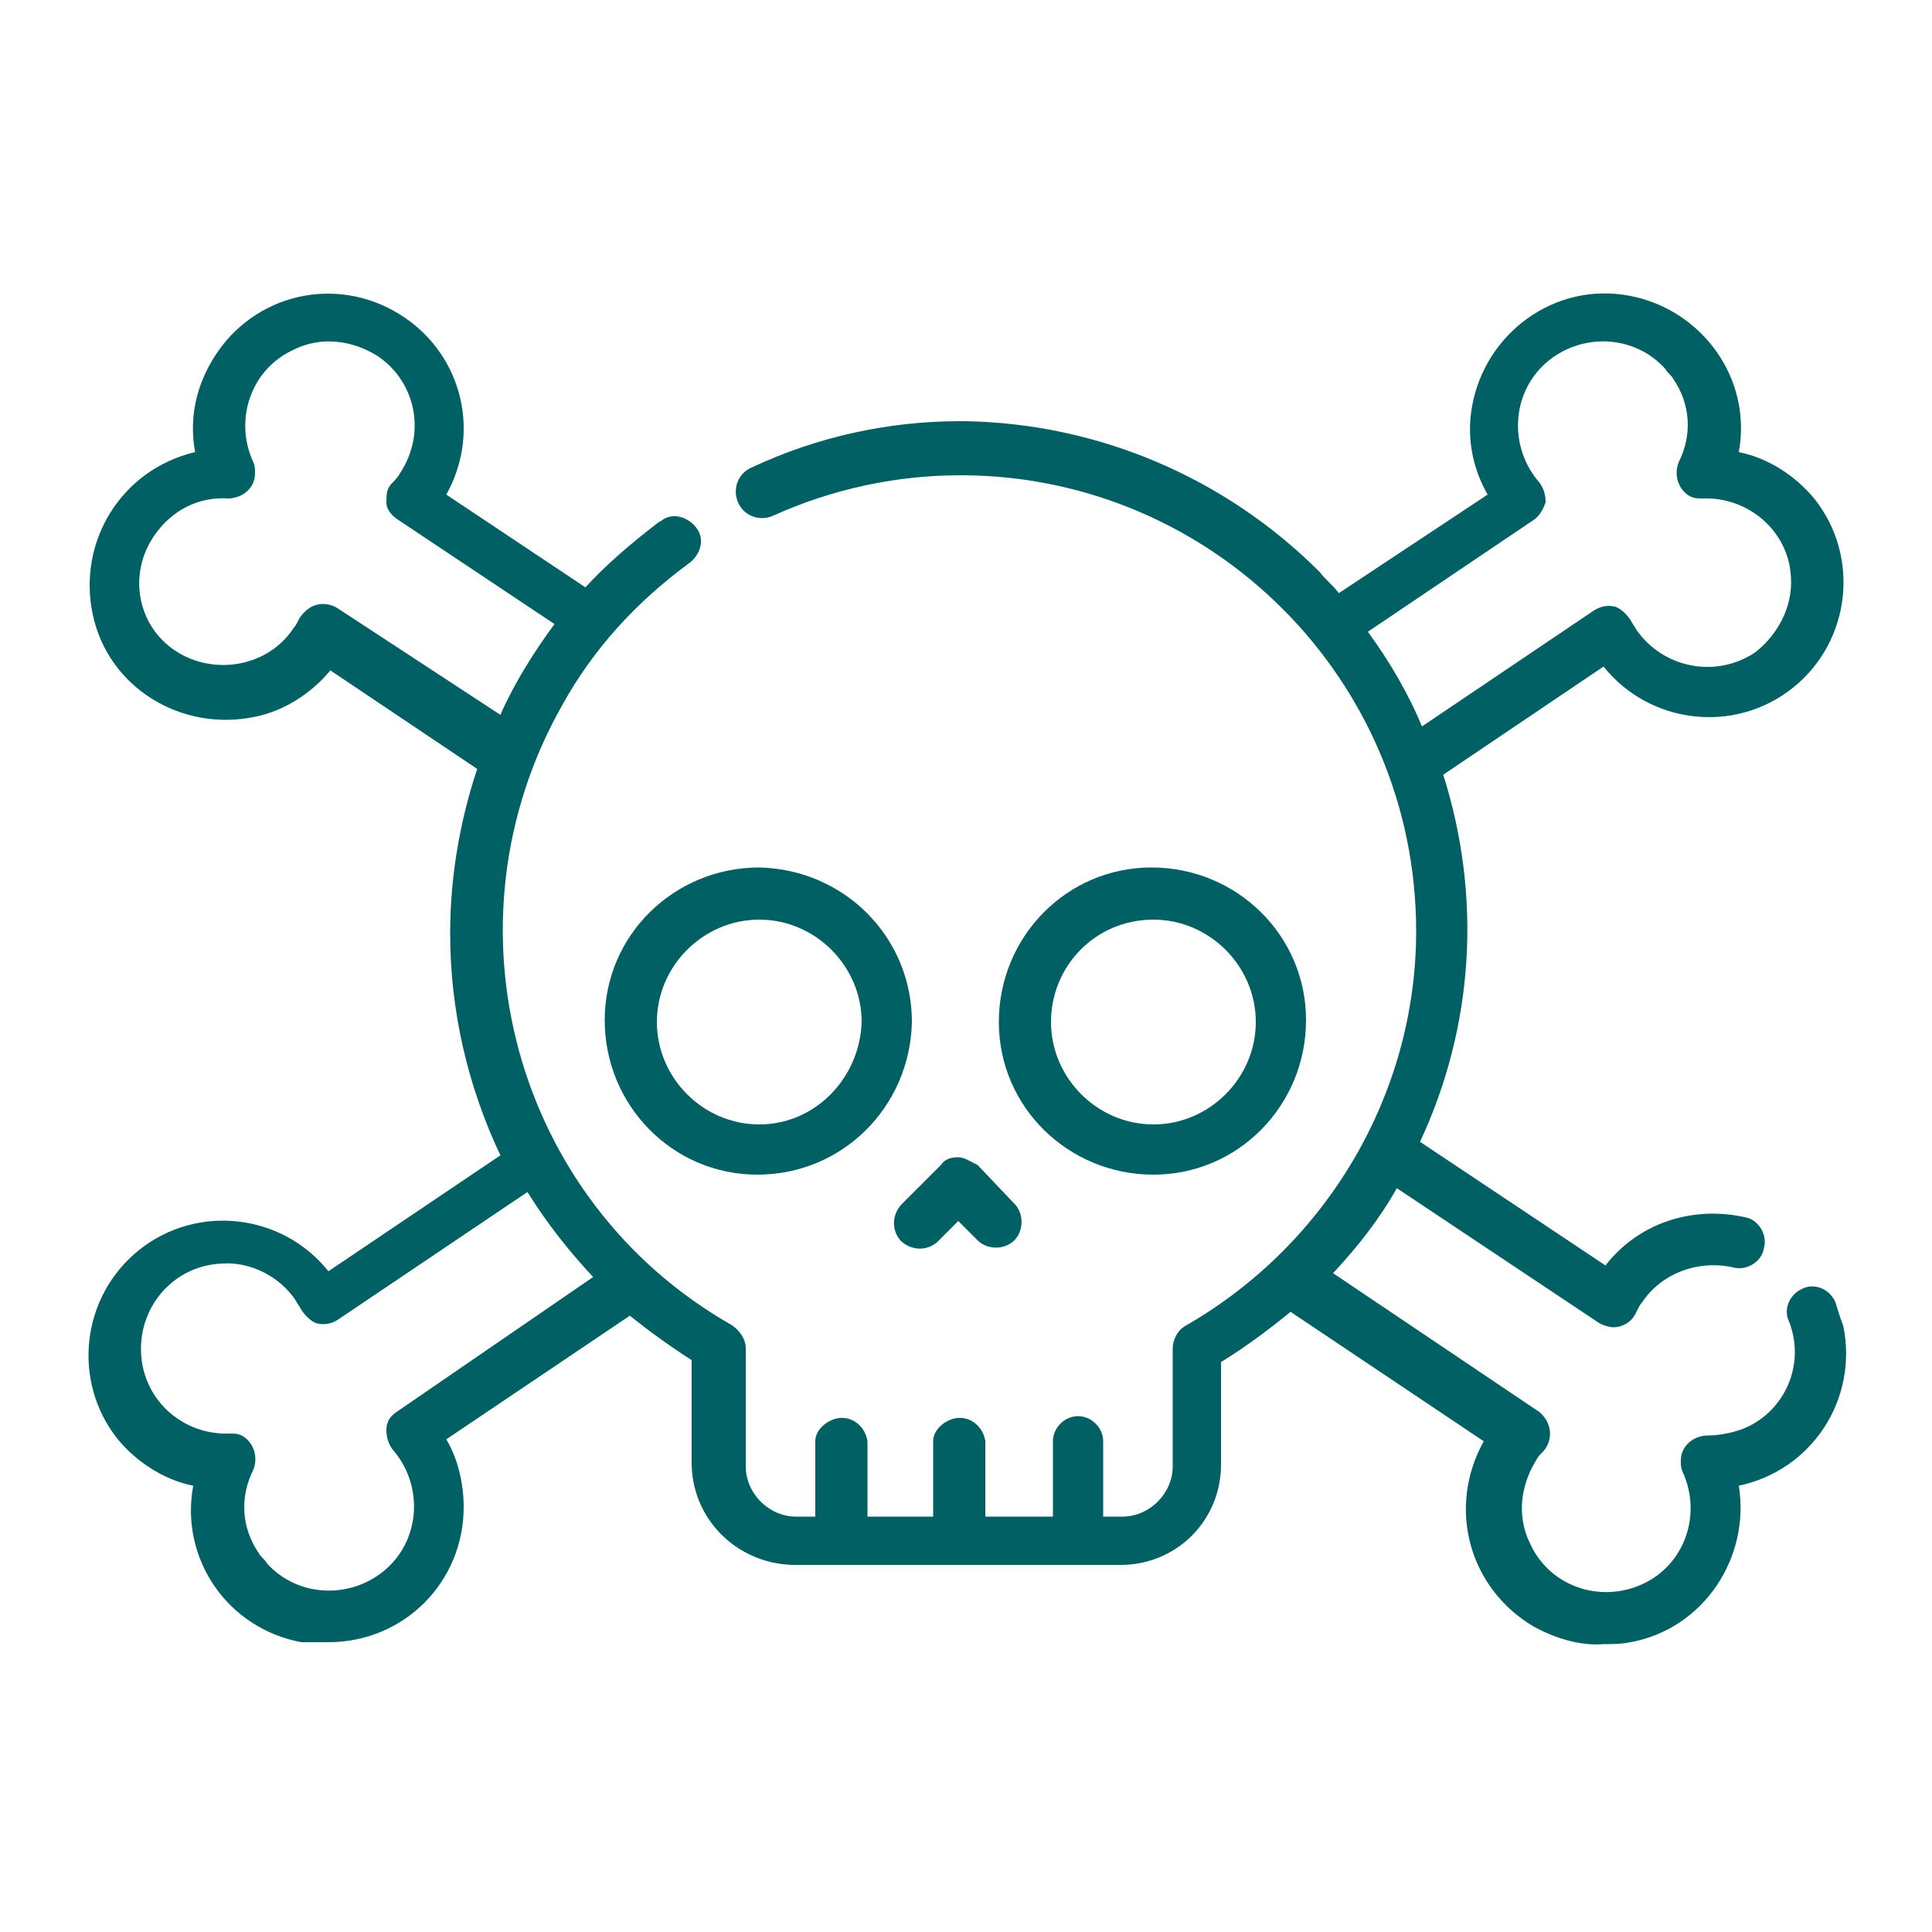 <?xml version="1.0" encoding="utf-8"?>
<!-- Generator: Adobe Illustrator 24.0.3, SVG Export Plug-In . SVG Version: 6.00 Build 0)  -->
<svg version="1.1" id="Layer_12" xmlns="http://www.w3.org/2000/svg" xmlns:xlink="http://www.w3.org/1999/xlink" x="0px" y="0px"
	 viewBox="0 0 100 100" style="enable-background:new 0 0 100 100;" xml:space="preserve">
<style type="text/css">
	.st0{fill:#006064;}
</style>
<title>Artboard 1</title>
<path class="st0" d="M95,67.4c-0.3-0.7-1.1-1-1.7-0.7c-0.7,0.3-1,1.1-0.7,1.7c0.9,2.3-0.3,4.8-2.5,5.6c-0.6,0.2-1.2,0.3-1.7,0.3
	c-0.7,0-1.4,0.5-1.4,1.3c0,0.2,0,0.4,0.1,0.6c1,2.2,0.1,4.8-2.1,5.8c-2.2,1-4.8,0.1-5.8-2.1c-0.7-1.4-0.5-3,0.3-4.3
	c0.1-0.2,0.2-0.3,0.4-0.5c0.5-0.6,0.4-1.4-0.1-1.9c0,0-0.1-0.1-0.1-0.1l-10.7-7.2c1.3-1.4,2.4-2.8,3.3-4.4l10.5,7
	c0.2,0.1,0.5,0.2,0.7,0.2c0.5,0,1-0.3,1.2-0.8c0.1-0.2,0.2-0.4,0.3-0.5c1-1.5,2.9-2.2,4.7-1.8c0.7,0.2,1.5-0.3,1.6-1
	c0.2-0.7-0.3-1.5-1-1.6c-2.7-0.6-5.5,0.3-7.2,2.5l-9.6-6.4c2.8-6,3.2-12.7,1.2-19l8.3-5.6c2.4,3,6.8,3.5,9.8,1.1
	c3-2.4,3.5-6.8,1.1-9.8c-1-1.2-2.4-2.1-3.9-2.4c0.7-3.8-1.9-7.4-5.7-8.1c-3.8-0.7-7.4,1.9-8.1,5.7c-0.3,1.6,0,3.2,0.8,4.6l-7.7,5.1
	c-0.3-0.4-0.7-0.7-1-1.1c-4.9-4.9-11.5-7.7-18.4-7.8h-0.2c-3.7,0-7.4,0.8-10.8,2.4c-0.7,0.3-1,1.1-0.7,1.8c0.3,0.7,1.1,1,1.8,0.7
	c3.1-1.4,6.4-2.1,9.7-2.1h0.2c12.9,0.1,23.4,10.6,23.4,23.6c0,8.4-4.6,16.2-11.9,20.4c-0.4,0.2-0.7,0.7-0.7,1.2v6.1
	c0,1.4-1.2,2.6-2.6,2.6c0,0,0,0,0,0h-1v-3.9c0-0.7-0.6-1.3-1.3-1.3c-0.7,0-1.3,0.6-1.3,1.3v3.9h-3.5v-3.9c-0.1-0.7-0.7-1.3-1.5-1.2
	c-0.6,0.1-1.2,0.6-1.2,1.2v3.9h-3.4v-3.9c-0.1-0.7-0.7-1.3-1.5-1.2c-0.6,0.1-1.2,0.6-1.2,1.2v3.9h-1c-1.4,0-2.6-1.2-2.6-2.6v-6.1
	c0-0.5-0.3-0.9-0.7-1.2c-11.3-6.4-15.2-20.8-8.8-32.1c1.6-2.9,3.8-5.3,6.5-7.3c0.6-0.4,0.9-1.2,0.5-1.8c-0.4-0.6-1.2-0.9-1.8-0.5
	c-0.1,0.1-0.2,0.1-0.3,0.2c-1.3,1-2.6,2.1-3.7,3.3l-7.2-4.8c1.9-3.4,0.7-7.6-2.7-9.5s-7.6-0.7-9.5,2.7c-0.8,1.4-1.1,3-0.8,4.6
	c-3.8,0.9-6.1,4.6-5.3,8.4s4.6,6.1,8.4,5.3c1.5-0.3,2.9-1.2,3.9-2.4l7.6,5.1c-0.9,2.7-1.4,5.6-1.4,8.5c0,4,0.9,7.9,2.6,11.5l-8.9,6
	c-2.4-3-6.8-3.5-9.8-1.1c-3,2.4-3.5,6.8-1.1,9.8c1,1.2,2.4,2.1,3.9,2.4c-0.7,3.8,1.8,7.4,5.6,8.1C16.1,85,16.6,85,17,85
	c3.9,0,7-3.1,7-7c0-1.2-0.3-2.5-0.9-3.5l9.5-6.4c1,0.8,2.1,1.6,3.2,2.3v5.3c0,2.9,2.3,5.2,5.2,5.3c0,0,0,0,0,0H58
	c2.9,0,5.2-2.3,5.2-5.2v-5.3c1.3-0.8,2.5-1.7,3.6-2.6l10,6.7c-1.9,3.4-0.8,7.6,2.6,9.6c1.1,0.6,2.4,1,3.6,0.9c0.5,0,0.9,0,1.4-0.1
	c3.8-0.7,6.2-4.4,5.6-8.1c3.8-0.8,6.2-4.5,5.4-8.3C95.2,68.1,95.1,67.7,95,67.4z M70.8,32.7l8.6-5.8c0.3-0.2,0.5-0.6,0.6-0.9
	c0-0.4-0.1-0.7-0.3-1c-1.6-1.8-1.5-4.6,0.3-6.2c1.8-1.6,4.6-1.5,6.2,0.3c0.1,0.2,0.3,0.3,0.4,0.5c0.9,1.3,1,2.9,0.3,4.3
	c-0.3,0.7,0,1.5,0.6,1.8c0.2,0.1,0.4,0.1,0.6,0.1c2.4-0.1,4.5,1.7,4.6,4.1c0.1,1.5-0.7,3-1.9,3.9c-2,1.3-4.7,0.8-6.1-1.2
	c-0.1-0.2-0.2-0.3-0.3-0.5c-0.2-0.3-0.5-0.6-0.8-0.7c-0.4-0.1-0.8,0-1.1,0.2l-8.9,6C72.9,35.9,71.9,34.2,70.8,32.7z M17.5,31.5
	c-0.3-0.2-0.7-0.3-1.1-0.2c-0.4,0.1-0.7,0.4-0.9,0.7c-0.1,0.2-0.2,0.4-0.3,0.5c-1.3,2-4.1,2.5-6.1,1.2S6.6,29.7,8,27.7
	c0.9-1.3,2.3-2,3.8-1.9c0.7,0,1.4-0.5,1.4-1.3c0-0.2,0-0.4-0.1-0.6c-1-2.2-0.1-4.8,2.1-5.8c1.4-0.7,3-0.5,4.3,0.3
	c2,1.3,2.6,4,1.2,6.1c-0.1,0.2-0.3,0.4-0.4,0.5C20,25.3,20,25.6,20,26c0,0.4,0.3,0.7,0.6,0.9l8.1,5.4c-1.1,1.5-2.1,3.1-2.8,4.7
	L17.5,31.5z M20.5,73.1C20.2,73.3,20,73.6,20,74c0,0.4,0.1,0.7,0.3,1c1.6,1.8,1.5,4.6-0.3,6.2c-1.8,1.6-4.6,1.5-6.2-0.3
	c-0.1-0.2-0.3-0.3-0.4-0.5c-0.9-1.3-1-2.9-0.3-4.3c0.3-0.7,0-1.5-0.6-1.8c-0.2-0.1-0.4-0.1-0.6-0.1c-2.4,0.1-4.5-1.7-4.6-4.2
	c-0.1-2.4,1.7-4.5,4.2-4.6c1.5-0.1,3,0.7,3.8,1.9c0.1,0.2,0.2,0.3,0.3,0.5c0.2,0.3,0.5,0.6,0.8,0.7c0.4,0.1,0.8,0,1.1-0.2l9.8-6.6
	c1,1.6,2.1,3,3.4,4.4L20.5,73.1z"/>
<path class="st0" d="M39.3,44.9c-4.4,0-8,3.5-8,7.9c0,4.4,3.5,8,7.9,8c4.4,0,7.9-3.5,8-7.9C47.2,48.5,43.7,45,39.3,44.9z M39.3,58.2
	c-2.9,0-5.3-2.4-5.3-5.3c0-2.9,2.4-5.3,5.3-5.3c2.9,0,5.3,2.4,5.3,5.3c0,0,0,0,0,0C44.5,55.8,42.2,58.2,39.3,58.2z"/>
<path class="st0" d="M59.7,60.8c4.4,0,7.9-3.6,7.9-8c0-4.4-3.6-7.9-8-7.9c-4.4,0-7.9,3.6-7.9,8c0,0,0,0,0,0
	C51.7,57.3,55.3,60.8,59.7,60.8z M59.7,47.6c2.9,0,5.3,2.4,5.3,5.3c0,2.9-2.4,5.3-5.3,5.3c-2.9,0-5.3-2.4-5.3-5.3c0,0,0,0,0,0
	C54.4,50,56.7,47.6,59.7,47.6z"/>
<path class="st0" d="M49.6,59.9L49.6,59.9c-0.4,0-0.7,0.1-0.9,0.4l-2,2c-0.5,0.5-0.6,1.3-0.1,1.9c0.5,0.5,1.3,0.6,1.9,0.1
	c0,0,0,0,0.1-0.1l1-1l1,1c0.5,0.5,1.4,0.5,1.9,0c0.5-0.5,0.5-1.4,0-1.9l0,0l-1.9-2C50.2,60.1,49.9,59.9,49.6,59.9z"/>
</svg>
